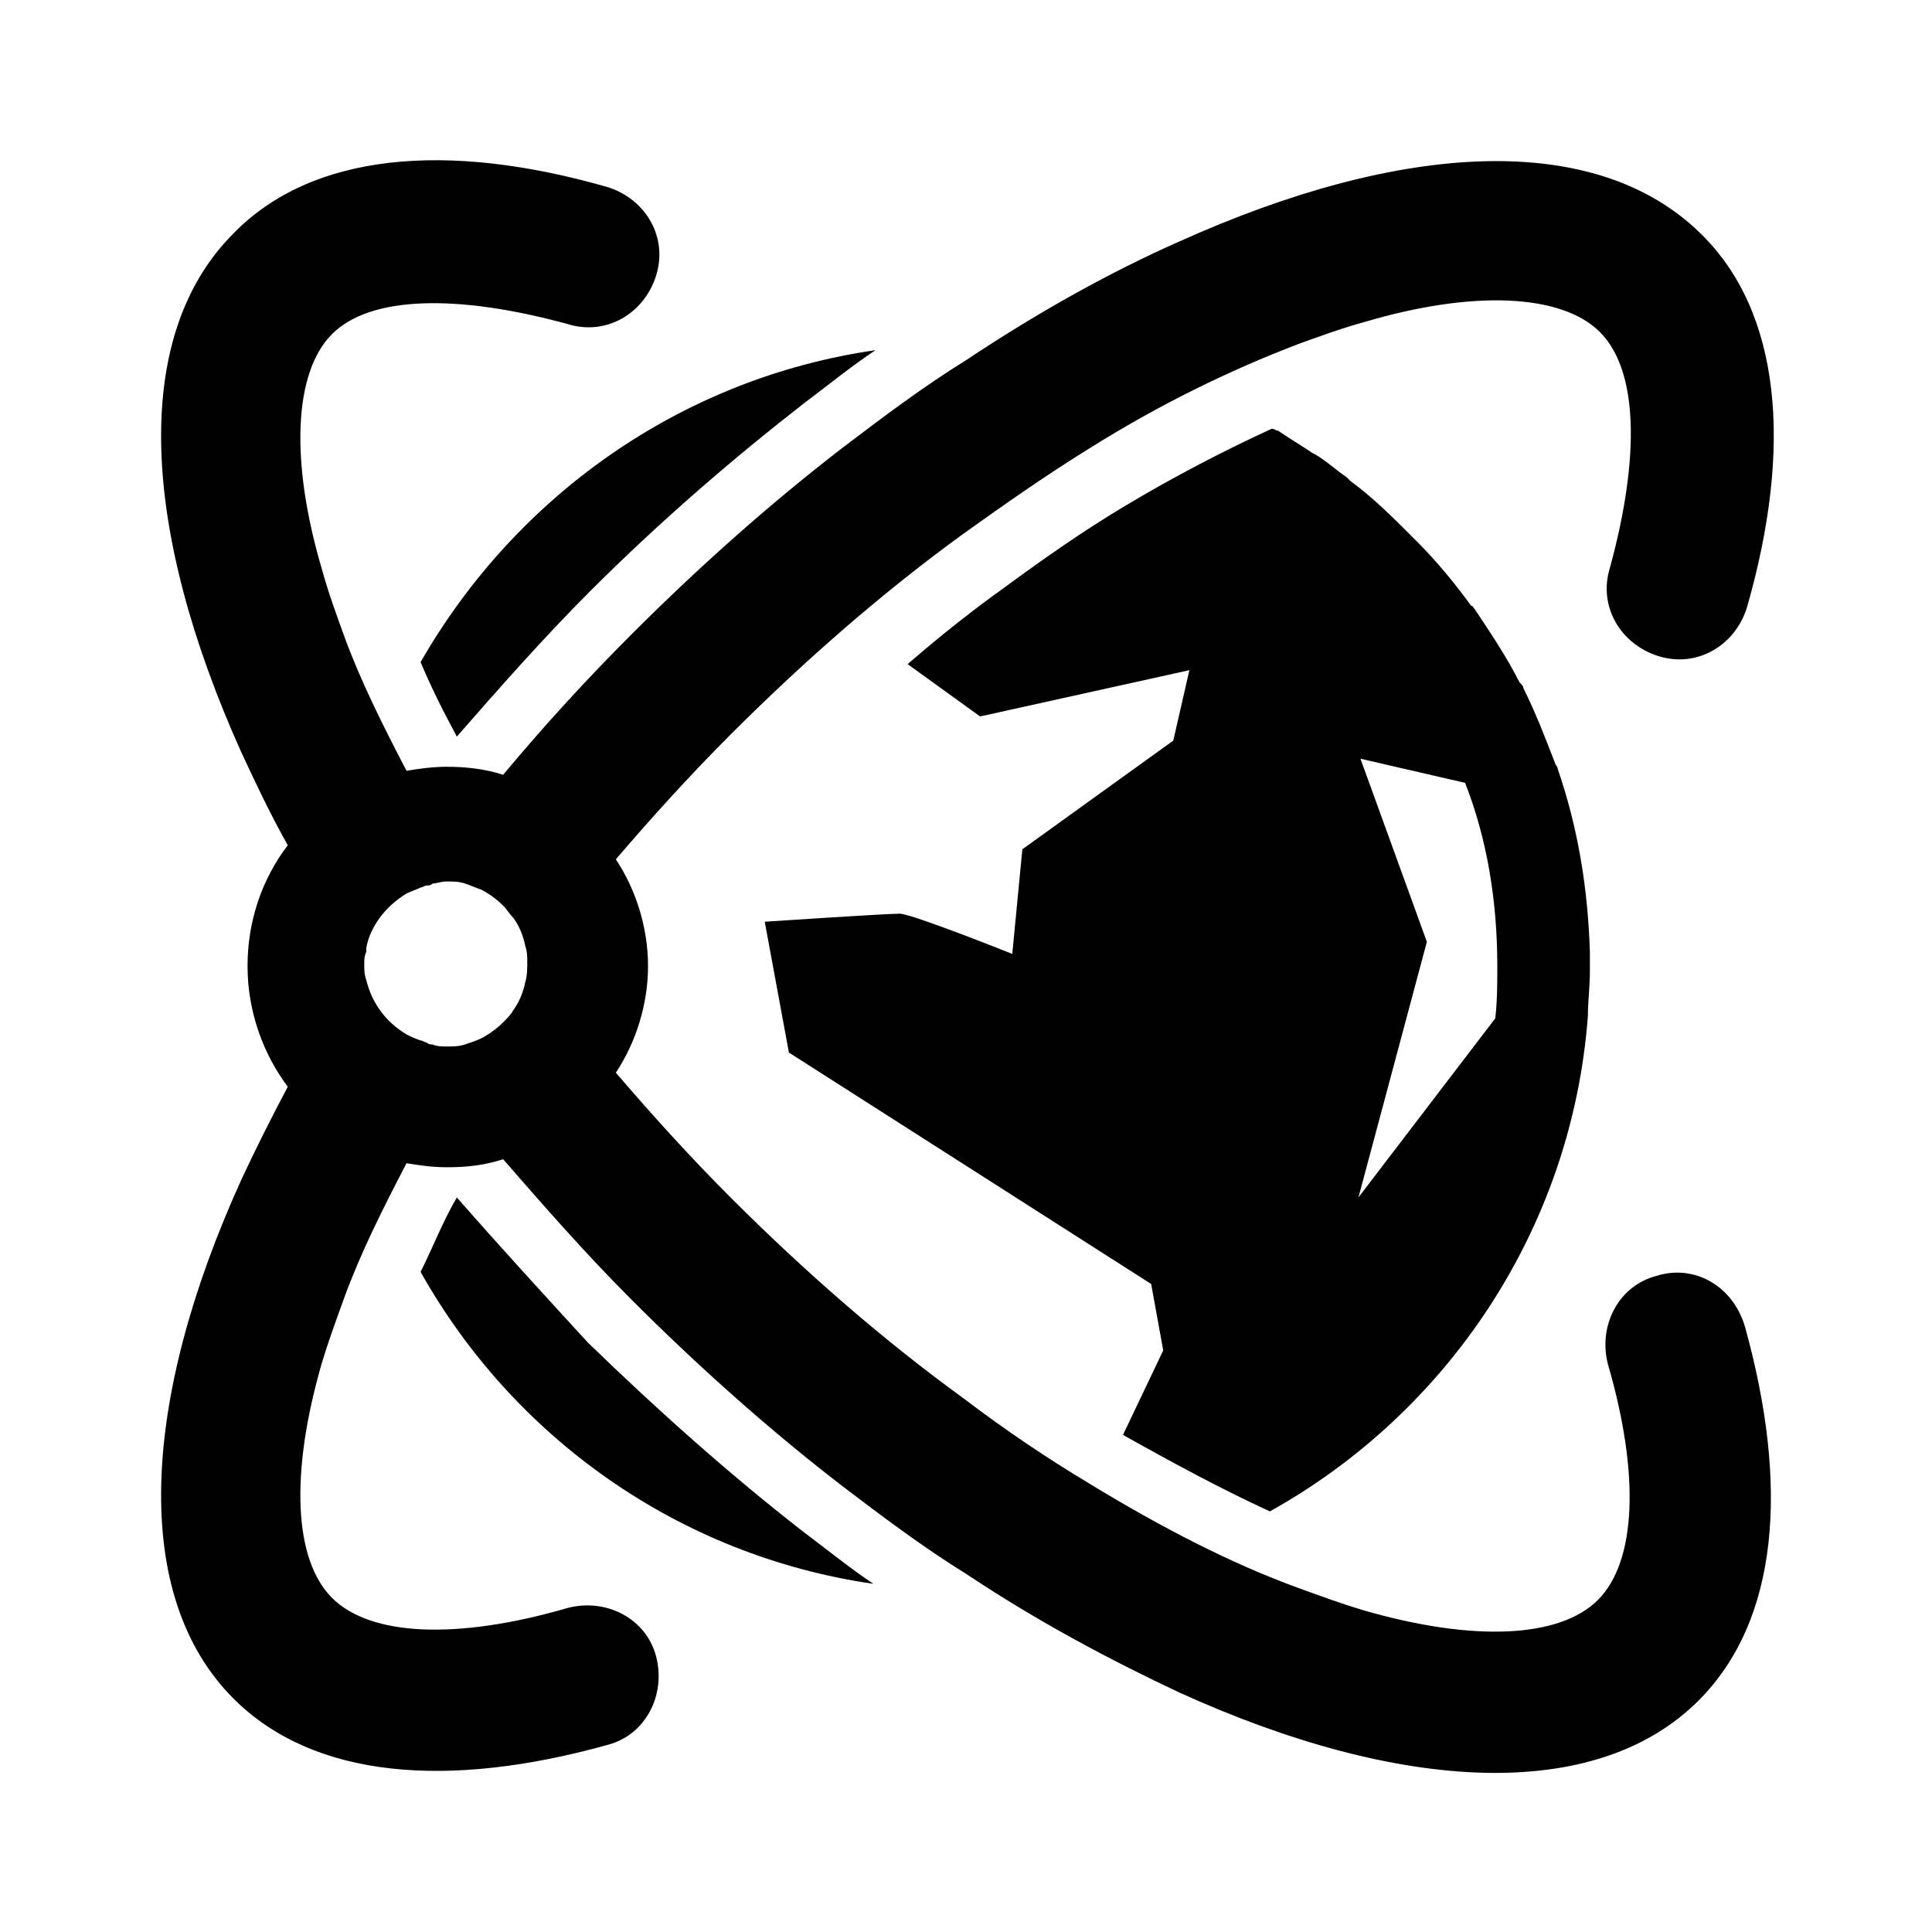<?xml version="1.0" encoding="utf-8"?>
<!-- Generator: Adobe Illustrator 22.1.0, SVG Export Plug-In . SVG Version: 6.00 Build 0)  -->
<svg version="1.1" id="Layer_1" xmlns="http://www.w3.org/2000/svg" xmlns:xlink="http://www.w3.org/1999/xlink" x="0px" y="0px"
	 viewBox="0 0 96 96" style="enable-background:new 0 0 96 96;" xml:space="preserve">
<g>
	<path d="M22.7,59.5c-0.7,1.2-1.2,2.5-1.8,3.7c4.6,8.2,12.8,14.1,22.5,15.5c-1.2-0.8-2.3-1.7-3.5-2.6c-3.6-2.8-7.2-6-10.7-9.4
		C27,64.3,24.8,61.9,22.7,59.5z"/>
	<path d="M63.1,75.1c8.8-4.9,15-14,15.8-24.6c0,0,0,0,0,0c0,0,0,0,0,0c0-0.7,0.1-1.5,0.1-2.2c0,0,0-0.1,0-0.2c0-0.3,0-0.5,0-0.8
		c-0.1-3.2-0.6-6.2-1.6-9.1l0,0c0-0.1-0.1-0.2-0.1-0.2c-0.5-1.3-1-2.6-1.6-3.8c0-0.1-0.1-0.2-0.2-0.3c-0.6-1.2-1.4-2.4-2.2-3.6
		c-0.1-0.1-0.1-0.2-0.2-0.2c-0.8-1.1-1.7-2.2-2.7-3.2l-0.2-0.2c-1-1-2-2-3.1-2.8l-0.2-0.2c-0.6-0.4-1.1-0.9-1.7-1.2c0,0,0,0,0,0
		c-0.6-0.4-1.1-0.7-1.7-1.1c-0.1,0-0.2-0.1-0.3-0.1c0,0,0,0,0,0c-2.4,1.1-4.9,2.4-7.4,3.9c-2,1.2-4,2.6-5.9,4
		c-1.4,1-2.8,2.1-4.1,3.2L45.1,33l3.6,2.6l10.4-2.3l-0.8,3.5l-7.5,5.4l-0.5,5.2c0,0-5-2-5.6-2c-0.7,0-6.7,0.4-6.7,0.4l1.2,6.5
		l18,11.5l0.6,3.3l-2,4.2C58.3,72.7,60.7,74,63.1,75.1z M67.6,37.7l5.2,1.2c1.1,2.8,1.6,5.9,1.6,9.1c0,0.9,0,1.7-0.1,2.6l-6.8,8.9
		l3.4-12.7L67.6,37.7z"/>
	<path d="M20.9,32.9c0.5,1.2,1.1,2.4,1.8,3.7c2.1-2.4,4.3-4.9,6.6-7.2c3.5-3.5,7.1-6.6,10.7-9.4c1.2-0.9,2.3-1.8,3.5-2.6
		C33.8,18.8,25.6,24.7,20.9,32.9z"/>
	<path d="M38.6,71.2l0.3,0.2C38.9,71.3,38.8,71.2,38.6,71.2L38.6,71.2z"/>
	<path d="M82.3,63.4c-1.9,0.5-2.9,2.5-2.4,4.4c1.6,5.5,1.4,9.8-0.5,11.7c-1.9,1.9-6.2,2.1-11.7,0.5c-1-0.3-2.1-0.7-3.2-1.1
		c-3.3-1.2-6.8-3-10.4-5.2c-2-1.2-4.1-2.6-6.2-4.2c-4-2.9-7.9-6.3-11.6-10c-2-2-3.9-4.1-5.7-6.2c1-1.5,1.6-3.4,1.6-5.3
		s-0.6-3.8-1.6-5.3c1.8-2.1,3.7-4.2,5.7-6.2c3.7-3.7,7.6-7.1,11.6-10c2.1-1.5,4.1-2.9,6.2-4.2c3.5-2.2,7-3.9,10.4-5.2
		c1.1-0.4,2.2-0.8,3.3-1.1c5.4-1.6,9.8-1.4,11.7,0.5c1.9,1.9,2,6.2,0.5,11.7c-0.6,1.9,0.5,3.8,2.4,4.4s3.8-0.5,4.4-2.4
		c2.3-8,1.7-14.7-2.3-18.6C79.3,6.5,69.7,7,58.6,12c-3.4,1.5-7,3.5-10.6,5.9c-2.1,1.3-4.1,2.8-6.2,4.4c-3.5,2.7-7,5.8-10.4,9.2
		c-2.3,2.3-4.4,4.6-6.4,7c-0.9-0.3-1.9-0.4-2.8-0.4c-0.7,0-1.4,0.1-2,0.2c-1.2-2.3-2.3-4.5-3.1-6.7c-0.4-1.1-0.8-2.2-1.1-3.3
		c-1.6-5.4-1.4-9.8,0.5-11.7c1.9-1.9,6.2-2,11.7-0.5c1.9,0.6,3.8-0.5,4.4-2.4c0.6-1.9-0.5-3.8-2.4-4.4c-8-2.3-14.7-1.7-18.6,2.3
		C6.5,16.7,7,26.3,12,37.4c0.7,1.5,1.4,3,2.3,4.6c-1.3,1.7-2,3.8-2,6c0,2.3,0.8,4.4,2,6c-0.8,1.5-1.6,3.1-2.3,4.6
		c-5,11-5.5,20.7-0.4,25.8c4,4,10.7,4.5,18.6,2.3c1.9-0.5,2.9-2.5,2.4-4.4c-0.5-1.9-2.5-2.9-4.4-2.4c-5.5,1.6-9.8,1.4-11.7-0.5
		c-1.9-1.9-2.1-6.2-0.5-11.7c0.3-1,0.7-2.1,1.1-3.2c0.8-2.2,1.9-4.4,3.1-6.7c0.6,0.1,1.3,0.2,2,0.2c1,0,1.9-0.1,2.8-0.4
		c2,2.3,4.1,4.7,6.4,7c3.4,3.4,6.9,6.5,10.4,9.2c2.1,1.6,4.1,3.1,6.2,4.4c3.6,2.4,7.2,4.3,10.6,5.9c11,5,20.7,5.5,25.8,0.4
		c4-4,4.5-10.7,2.3-18.6C86.1,63.9,84.2,62.8,82.3,63.4z M26.1,48.8c-0.1,0.5-0.3,1-0.6,1.4c-0.1,0.2-0.3,0.4-0.5,0.6
		c-0.3,0.3-0.7,0.6-1.1,0.8c-0.2,0.1-0.5,0.2-0.8,0.3c0,0,0,0,0,0C22.8,52,22.5,52,22.2,52c-0.2,0-0.5,0-0.7-0.1
		c-0.1,0-0.2,0-0.3-0.1c-0.1,0-0.2-0.1-0.3-0.1c-0.3-0.1-0.5-0.2-0.7-0.3c-1-0.6-1.7-1.5-2-2.7c-0.1-0.3-0.1-0.5-0.1-0.8
		c0-0.2,0-0.4,0.1-0.6c0-0.1,0-0.1,0-0.2c0.2-1.1,1-2.1,2-2.7c0.2-0.1,0.5-0.2,0.7-0.3c0.1,0,0.2-0.1,0.3-0.1c0.1,0,0.2,0,0.3-0.1
		c0.2,0,0.4-0.1,0.7-0.1c0.3,0,0.6,0,0.9,0.1c0,0,0,0,0,0c0.3,0.1,0.5,0.2,0.8,0.3c0.4,0.2,0.8,0.5,1.1,0.8c0.2,0.2,0.3,0.4,0.5,0.6
		c0.3,0.4,0.5,0.9,0.6,1.4c0.1,0.3,0.1,0.5,0.1,0.8S26.2,48.5,26.1,48.8z"/>
</g>
</svg>
